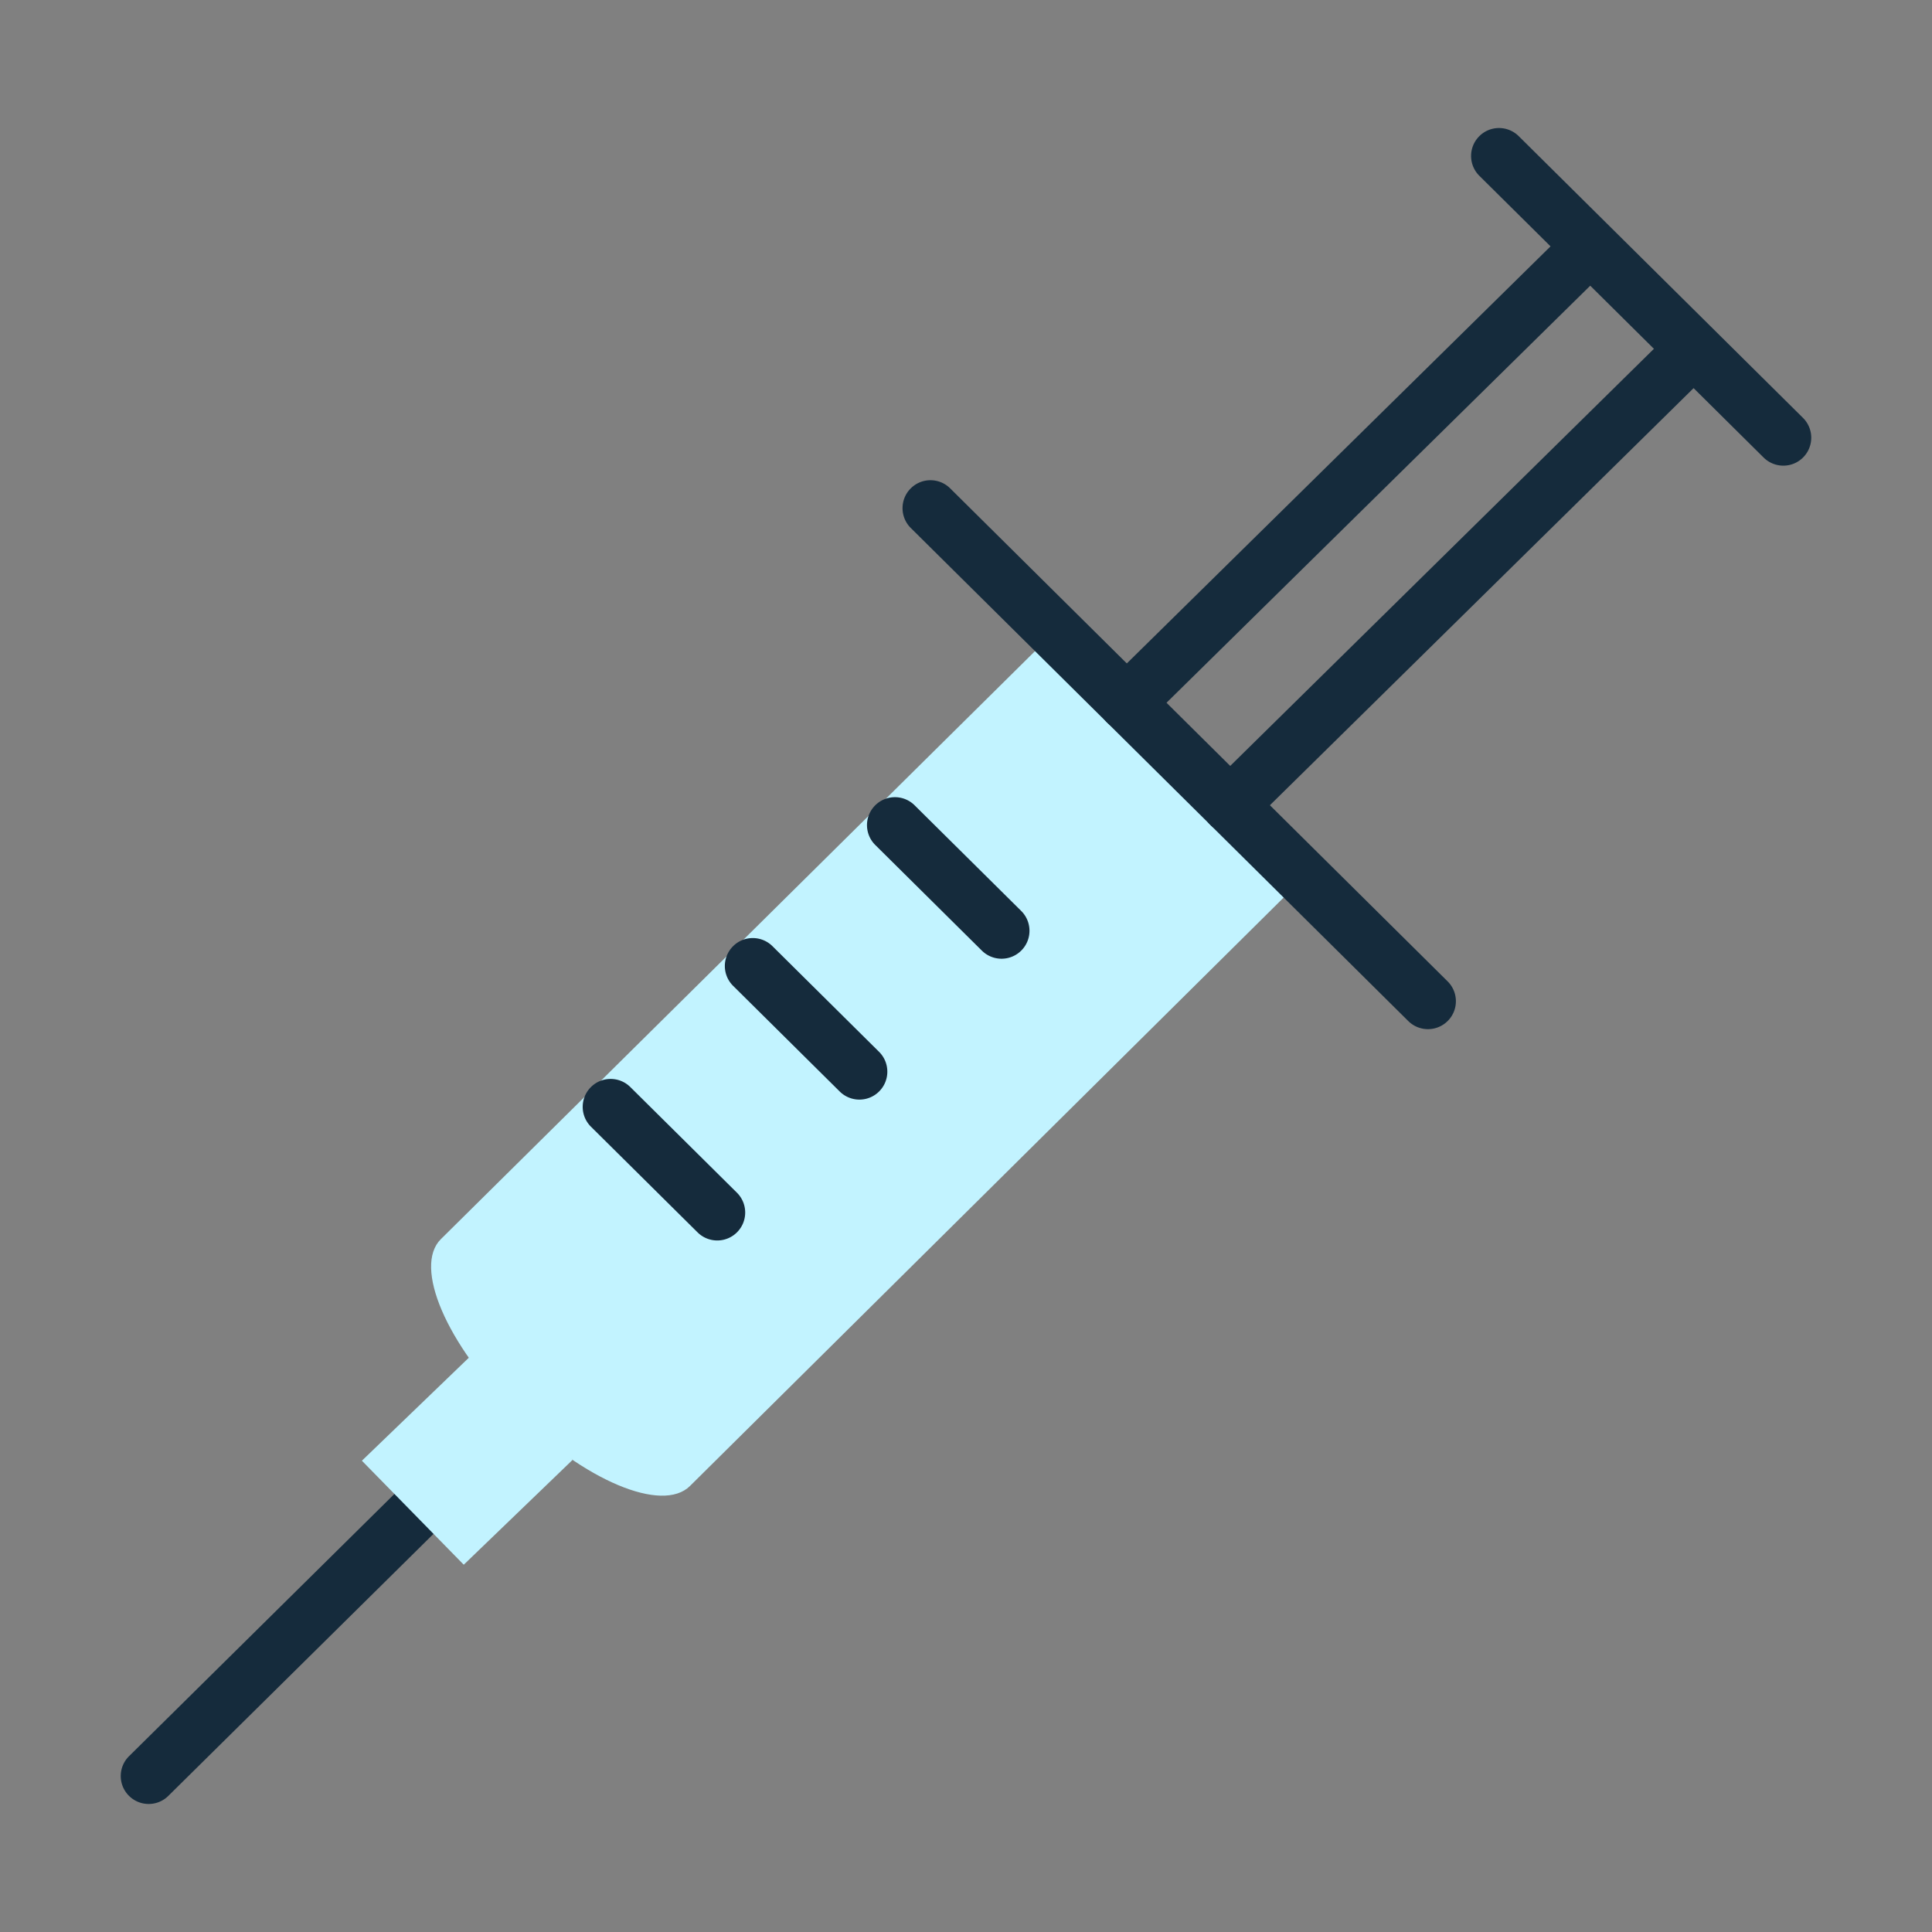 <svg viewBox="0 0 1024 1024" class="icon" version="1.1" xmlns="http://www.w3.org/2000/svg" fill="#000000"><rect x="0" y="0" width="1024" height="1024" fill="#808080" stroke="none"/><g id="SVGRepo_bgCarrier" stroke-width="0"></g><g id="SVGRepo_tracerCarrier" stroke-linecap="round" stroke-linejoin="round"></g><g id="SVGRepo_iconCarrier"><path d="M690.892 465.299L365.701 787.61c-14.677 14.547-56.172-2.899-92.647-39.028-36.455-36.15-54.077-77.274-39.38-91.821l325.415-322.055" fill="#c2f3ff"></path><path d="M78.805 956.141a14.751 14.751 0 0 1-10.532-4.403c-5.747-5.813-5.689-15.188 0.131-20.934l140.651-138.981c5.812-5.74 15.181-5.689 20.935 0.129 5.746 5.812 5.688 15.188-0.13 20.935L89.208 951.868a14.756 14.756 0 0 1-10.403 4.273z" fill="#152B3C"></path><path d="M653.217 427.973L346.866 731.61c-14.677 14.547-56.173-2.899-92.647-39.028-9.626-9.546-17.831-19.417-24.582-29.075-5.881 18.14 11.576 53.499 43.416 85.075 36.474 36.129 77.97 53.575 92.647 39.03L690.891 465.3l-37.674-37.327z" fill=""></path><path d="M248.684 719.431l-56.873 54.781 53.984 55.124 57.682-55.561" fill="#c2f3ff"></path><path d="M756.848 545.471a14.8 14.8 0 0 1-10.424-4.286l-263.679-261.33c-5.805-5.76-5.848-15.13-0.093-20.941 5.761-5.82 15.123-5.842 20.941-0.095l263.679 261.33c5.805 5.76 5.848 15.129 0.093 20.941a14.77 14.77 0 0 1-10.517 4.381z" fill="#152B3C"></path><path d="M597.199 387.246a14.769 14.769 0 0 1-10.554-4.416c-5.733-5.827-5.66-15.203 0.166-20.943L825.63 126.822c5.841-5.718 15.216-5.645 20.941 0.166 5.732 5.827 5.66 15.203-0.166 20.943L607.586 382.996a14.773 14.773 0 0 1-10.387 4.25z" fill="#152B3C"></path><path d="M945.194 246.805a14.797 14.797 0 0 1-10.424-4.287L784.093 93.185c-5.805-5.761-5.848-15.129-0.095-20.941 5.755-5.82 15.116-5.842 20.943-0.095l150.677 149.333c5.805 5.762 5.849 15.13 0.095 20.943a14.771 14.771 0 0 1-10.519 4.38zM530.839 508.141c-3.766 0-7.533-1.43-10.426-4.286l-56.506-56.001c-5.805-5.762-5.849-15.13-0.095-20.943 5.762-5.818 15.123-5.841 20.943-0.093l56.508 56.001c5.803 5.761 5.848 15.13 0.094 20.941a14.774 14.774 0 0 1-10.518 4.381zM455.499 582.808a14.793 14.793 0 0 1-10.424-4.287l-56.508-56.001c-5.805-5.761-5.848-15.129-0.095-20.941 5.762-5.819 15.123-5.842 20.943-0.094l56.508 56.001c5.805 5.762 5.848 15.13 0.093 20.943a14.772 14.772 0 0 1-10.517 4.379zM380.16 657.474a14.79 14.79 0 0 1-10.424-4.286l-56.508-56.001c-5.805-5.762-5.848-15.13-0.093-20.943 5.753-5.811 15.115-5.841 20.941-0.093l56.508 56.001c5.805 5.762 5.848 15.13 0.095 20.943a14.78 14.78 0 0 1-10.519 4.379z" fill="#152B3C"></path><path d="M652.007 441.565a14.75 14.75 0 0 1-10.547-4.417c-5.74-5.826-5.667-15.201 0.16-20.934l238.796-235.081c5.827-5.734 15.21-5.669 20.935 0.159 5.74 5.827 5.667 15.203-0.158 20.935l-238.797 235.08a14.756 14.756 0 0 1-10.389 4.258z" fill="#152B3C"></path></g></svg>